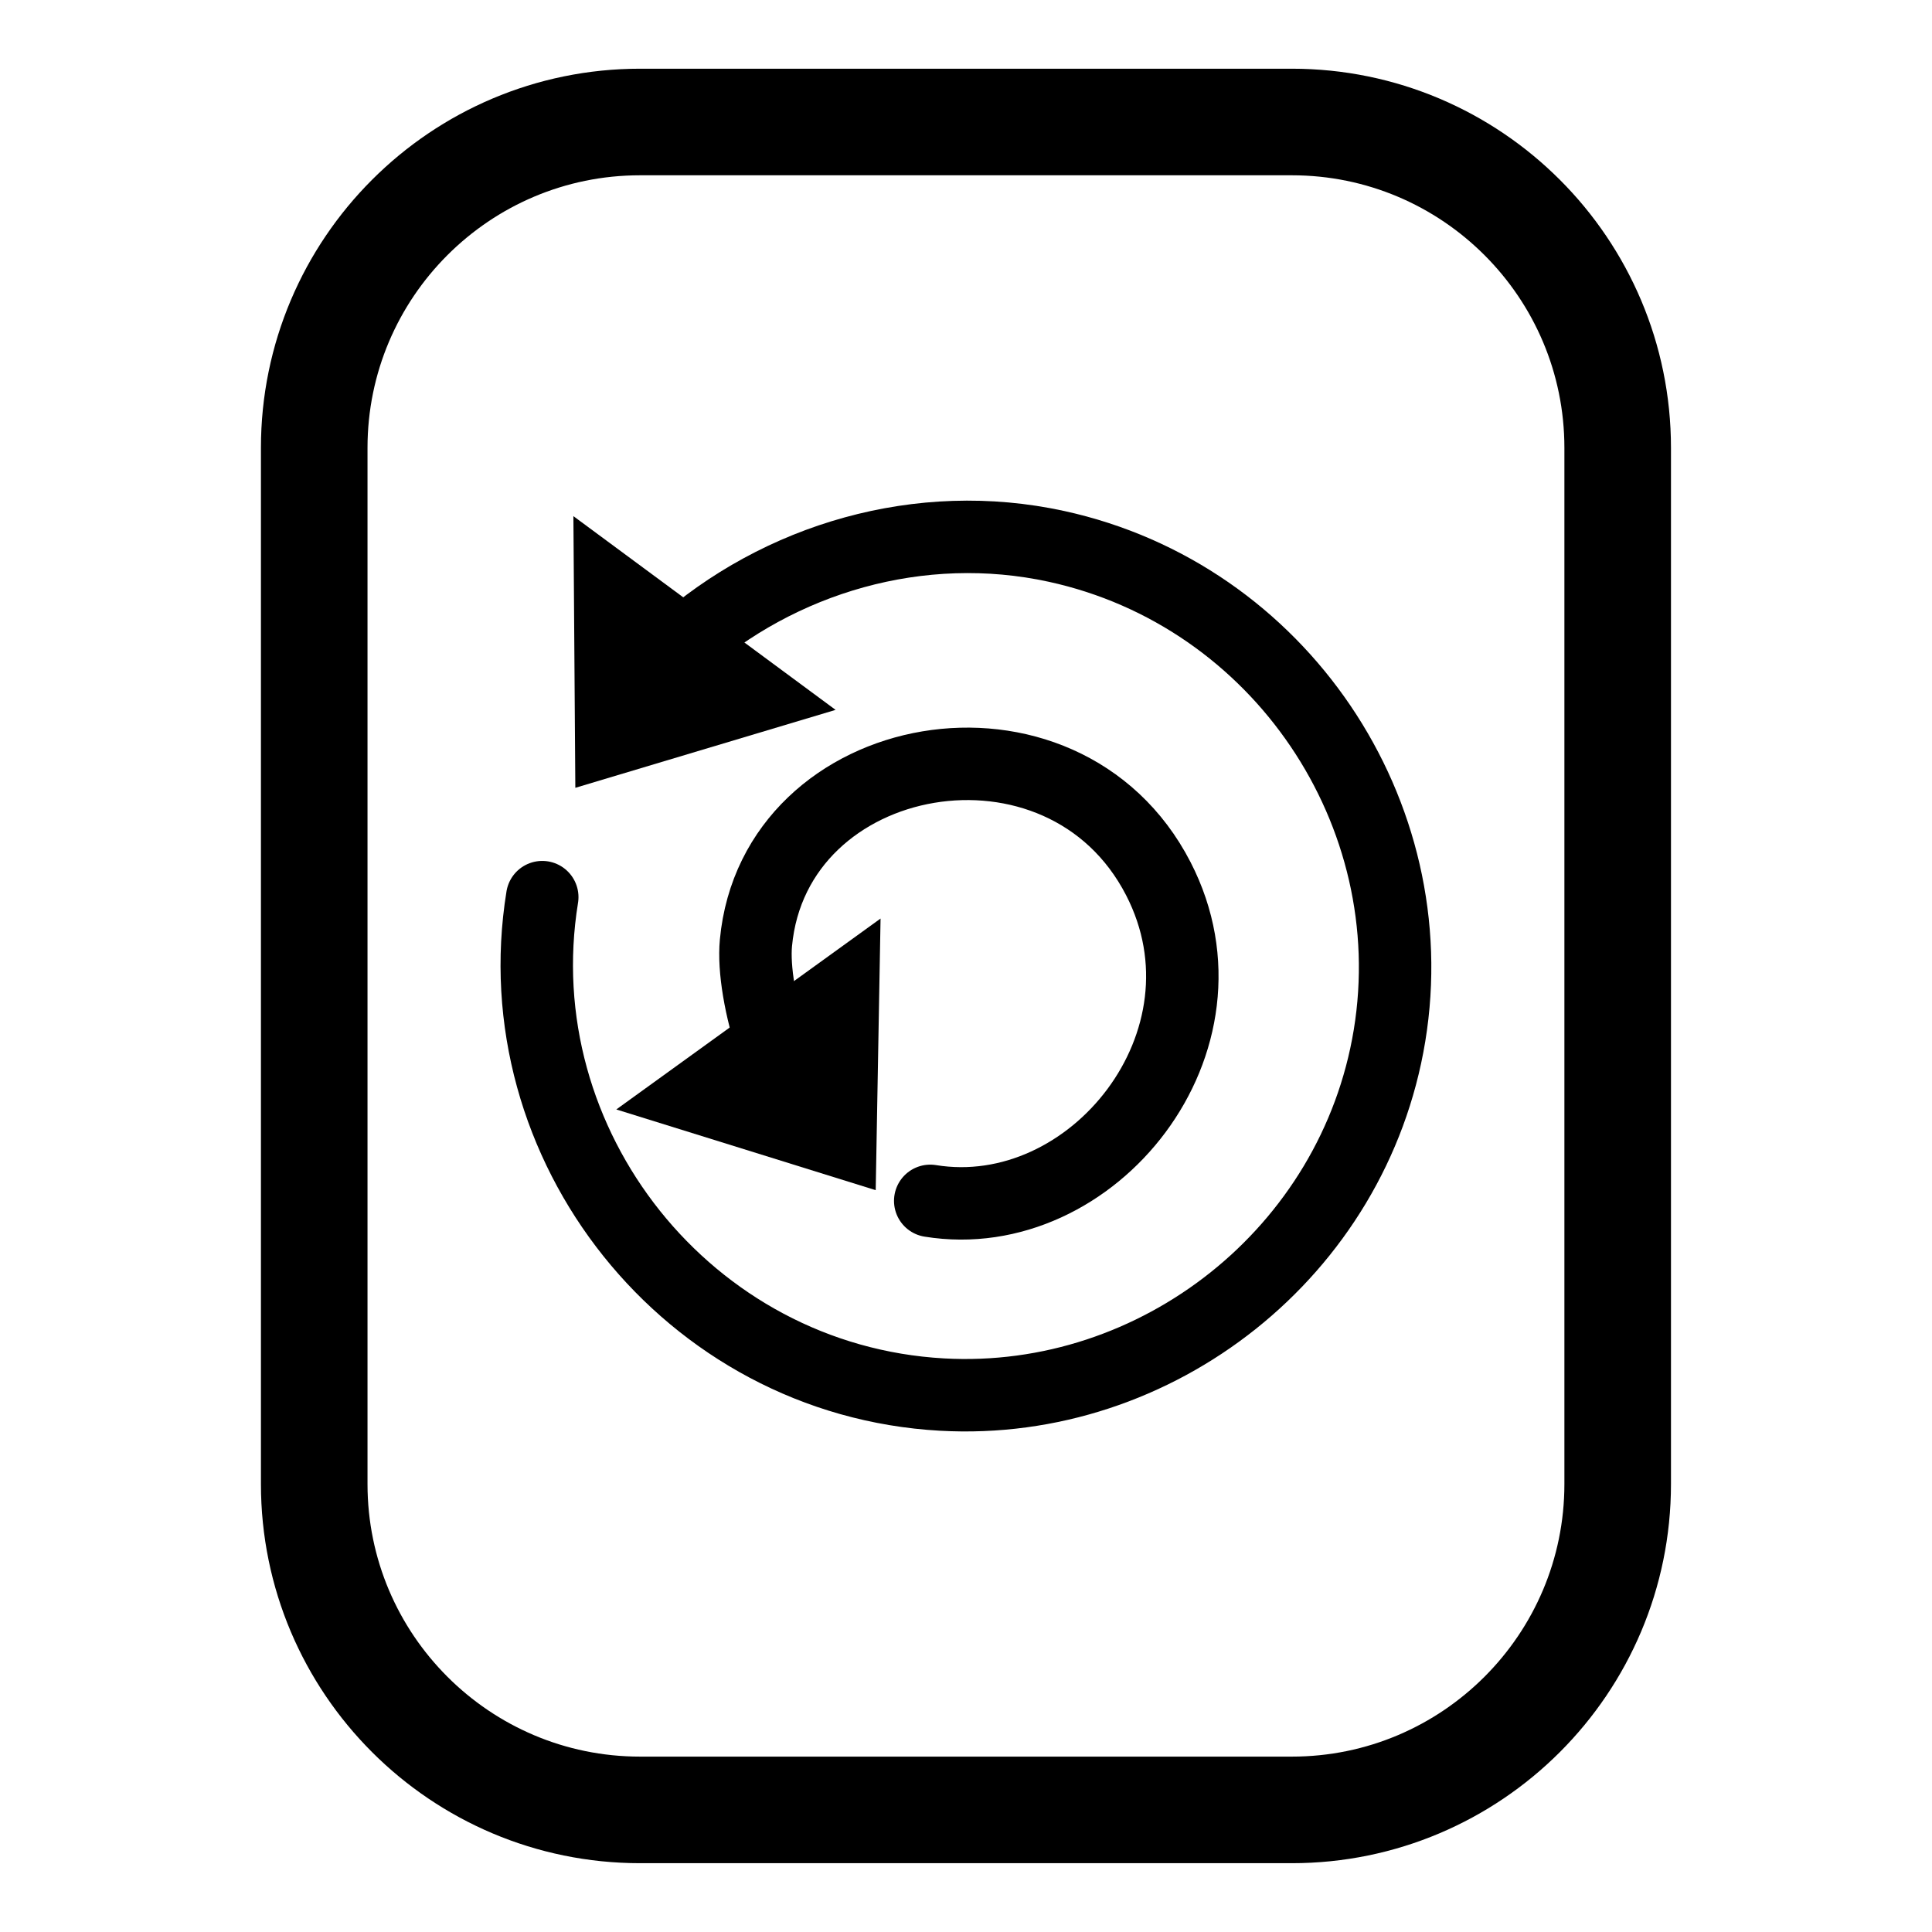 <?xml version="1.0" encoding="UTF-8" standalone="no"?><!DOCTYPE svg PUBLIC "-//W3C//DTD SVG 1.1//EN" "http://www.w3.org/Graphics/SVG/1.1/DTD/svg11.dtd"><svg width="100%" height="100%" viewBox="0 0 13334 13334" version="1.1" xmlns="http://www.w3.org/2000/svg" xmlns:xlink="http://www.w3.org/1999/xlink" xml:space="preserve" xmlns:serif="http://www.serif.com/" style="fill-rule:evenodd;clip-rule:evenodd;stroke-linecap:round;stroke-linejoin:round;stroke-miterlimit:1.5;"><g id="Refresh"><path d="M11164.7,3090.97l0,7151.38c0,1241.25 -1007.76,2248.99 -2249.01,2248.99l-4498.04,-0c-1241.25,-0 -2249.01,-1007.74 -2249.01,-2248.99l0,-7151.38c0,-1241.25 1007.76,-2248.99 2249.01,-2248.99l4498.04,0c1241.25,0 2249.01,1007.74 2249.01,2248.99l-0.005,-0Z" style="fill:none;stroke:#000;stroke-width:735.58px;"/><path d="M3957.37,3562.25l13.401,1874.95l1796.2,-537.852l-1809.6,-1337.1Z"/><path d="M4253.47,7657.04l1790.33,557.102l33.527,-1874.7l-1823.85,1317.6Z"/><path d="M4683.89,4472.08c694.746,-620.327 1668.07,-906.107 2607.69,-701.12c1541.71,336.342 2550.73,1843.05 2298.34,3376.74c-245.775,1493.46 -1604.75,2560.3 -3088.65,2477.16c-1754.13,-98.284 -3036.83,-1721.94 -2758.78,-3433.09m1598.6,1049.66c-95.273,-280.51 -140.492,-556.084 -123.85,-734.048c127.581,-1364.29 2118.4,-1723.03 2777.29,-442.711c577.63,1122.41 -455.202,2405.15 -1574.36,2223.3" style="fill:none;stroke:#000;stroke-width:500px;"/></g></svg>